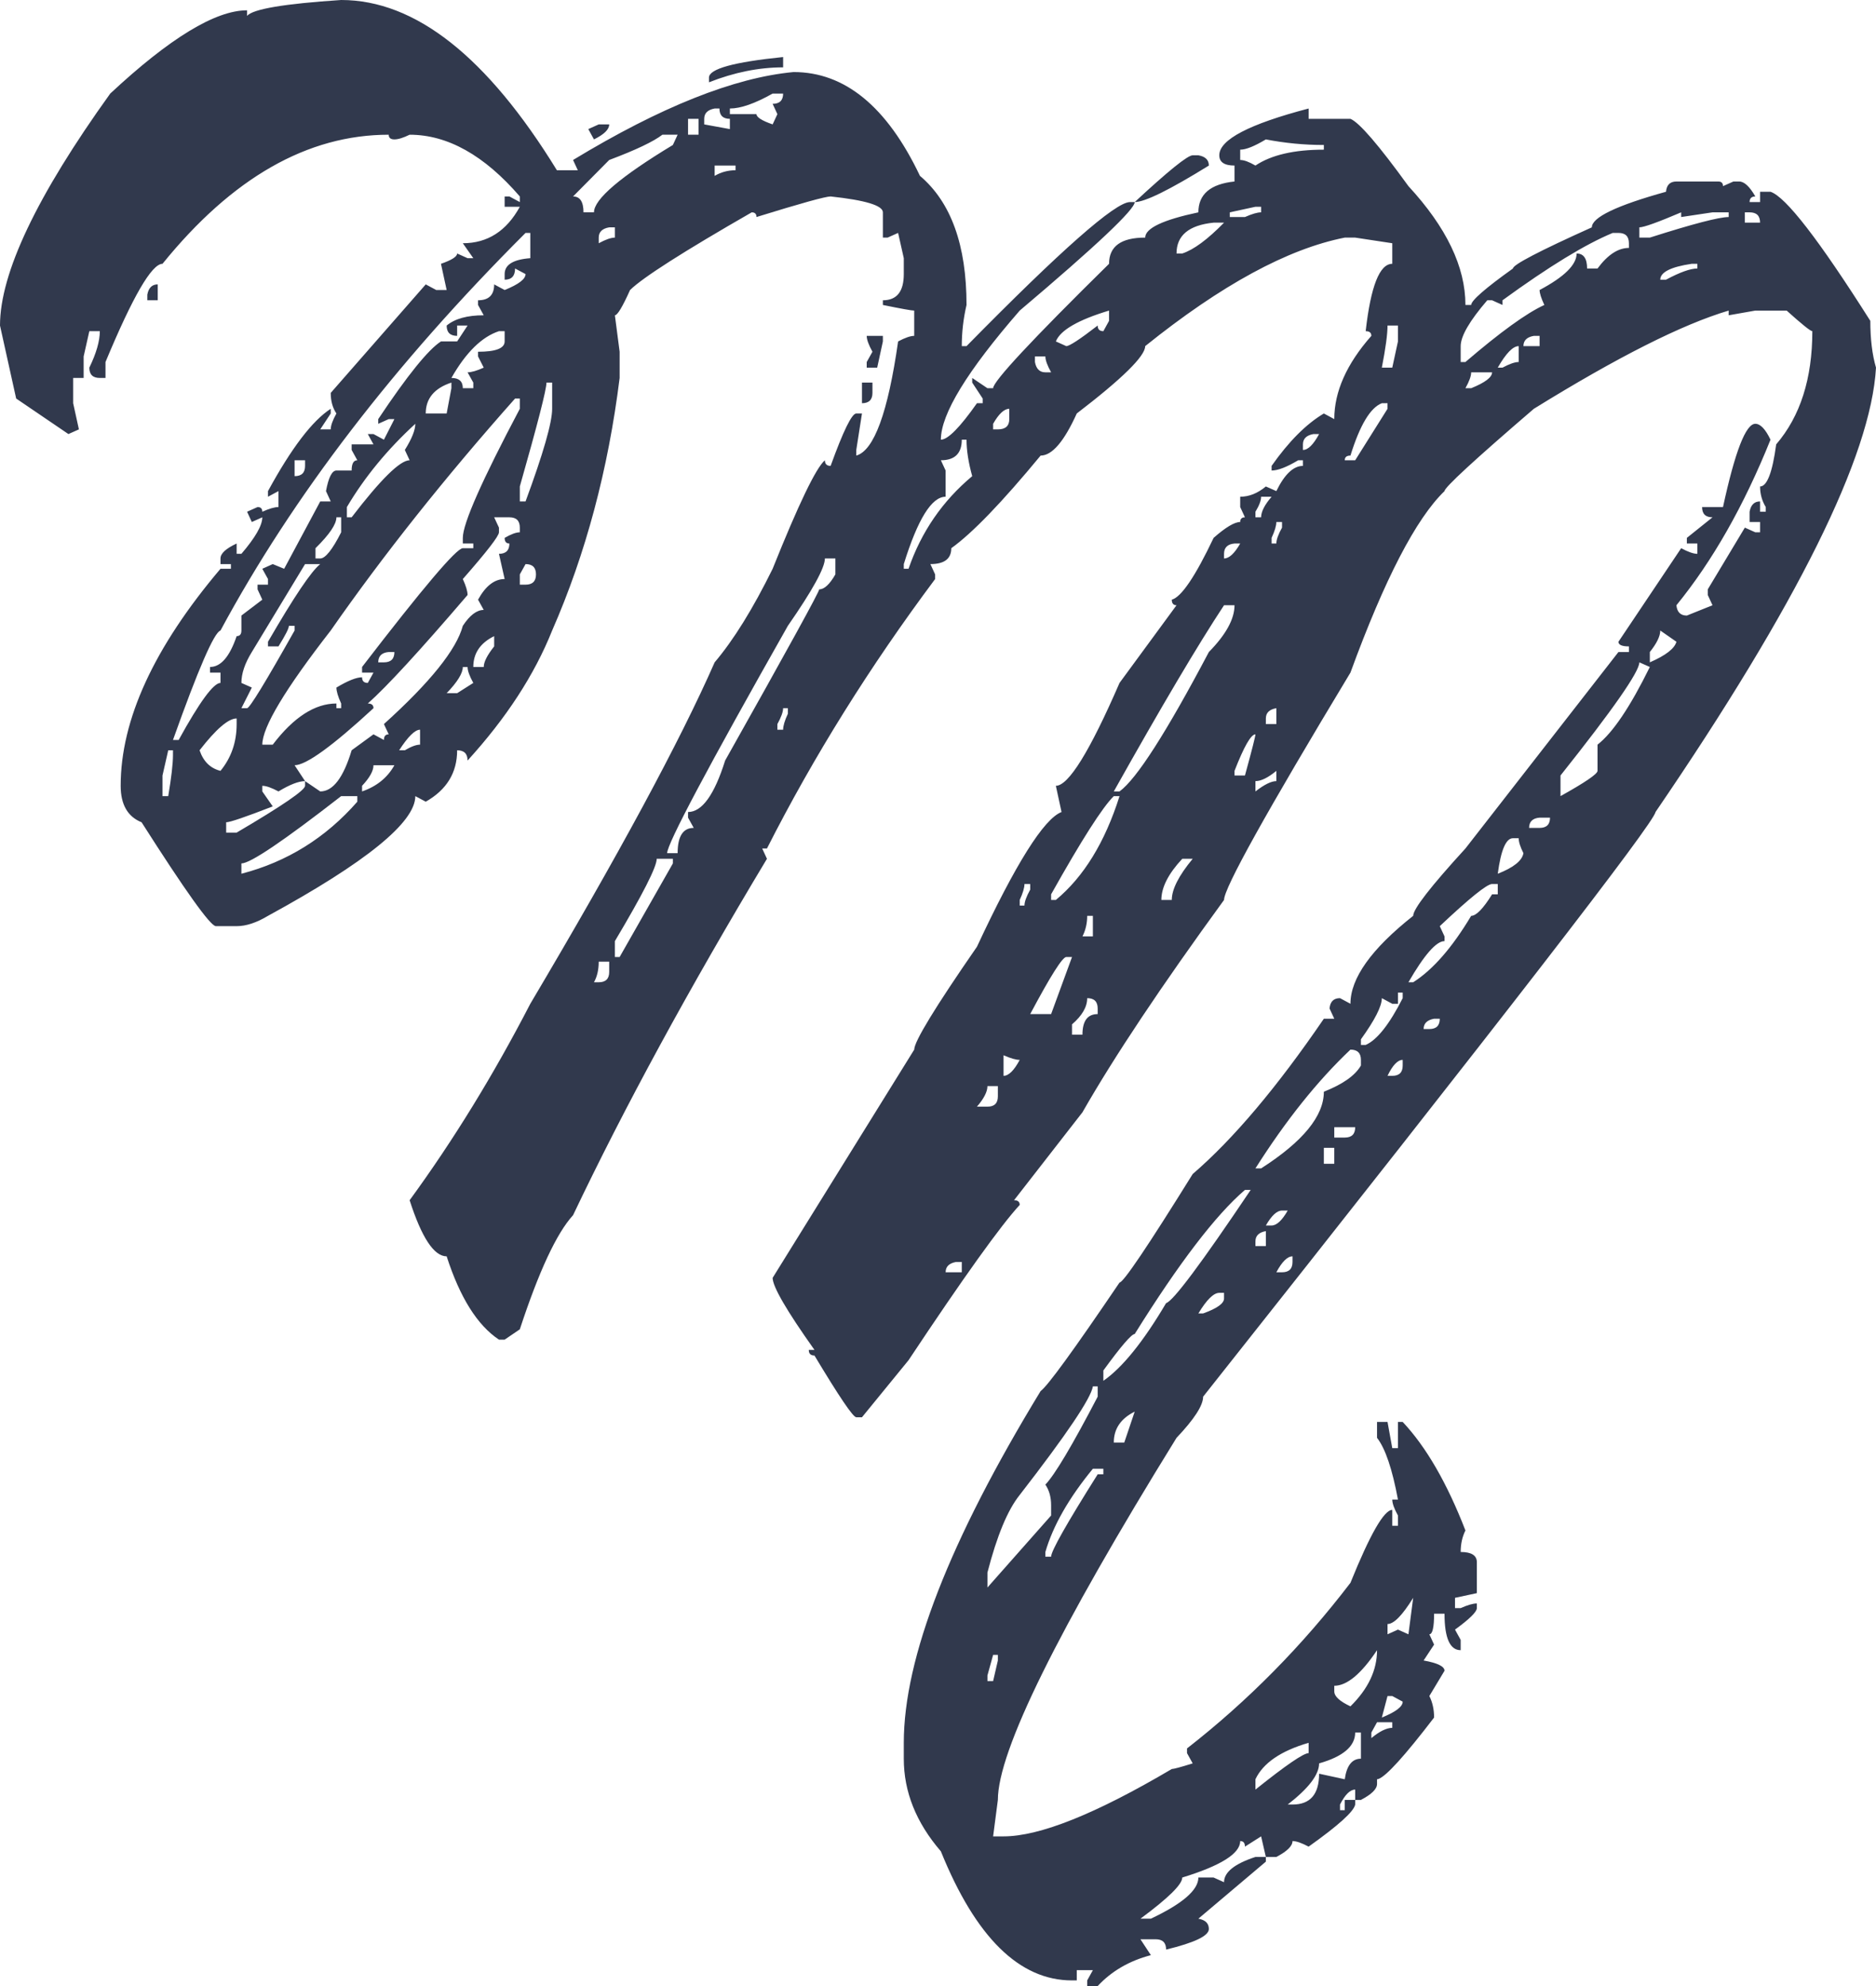 <?xml version="1.0" encoding="UTF-8"?>
<svg width="34px" height="36px" viewBox="0 0 34 36" version="1.1" xmlns="http://www.w3.org/2000/svg" xmlns:xlink="http://www.w3.org/1999/xlink">
    <!-- Generator: Sketch 60.1 (88133) - https://sketch.com -->
    <title>logo</title>
    <desc>Created with Sketch.</desc>
    <g id="Portfolio" stroke="none" stroke-width="1" fill="none" fill-rule="evenodd">
        <path d="M12.849,1.492 C13.308,1.311 13.756,1.221 14.193,1.221 L14.193,1.221 L14.193,1.034 C13.297,1.125 12.849,1.249 12.849,1.407 L12.849,1.407 L12.849,1.492 Z M14.003,2.255 C13.808,2.187 13.71,2.125 13.71,2.069 L13.71,2.069 L13.228,2.069 L13.228,1.967 C13.423,1.967 13.682,1.877 14.003,1.696 L14.003,1.696 L14.193,1.696 C14.193,1.82 14.129,1.882 14.003,1.882 L14.003,1.882 L14.089,2.069 L14.003,2.255 Z M13.228,2.34 L12.763,2.255 L12.763,2.154 C12.763,2.052 12.826,1.99 12.952,1.967 L12.952,1.967 L13.039,1.967 C13.039,2.091 13.102,2.154 13.228,2.154 L13.228,2.154 L13.228,2.34 Z M12.66,2.442 L12.47,2.442 L12.47,2.154 L12.66,2.154 L12.66,2.442 Z M10.765,2.527 C10.949,2.436 11.041,2.346 11.041,2.255 L11.041,2.255 L10.851,2.255 L10.662,2.34 L10.765,2.527 Z M10.765,3.849 L10.575,3.849 C10.575,3.657 10.512,3.561 10.386,3.561 L10.386,3.561 L11.041,2.9 C11.523,2.719 11.844,2.566 12.005,2.442 L12.005,2.442 L12.281,2.442 L12.195,2.628 C11.241,3.205 10.765,3.612 10.765,3.849 L10.765,3.849 Z M22.753,3.001 C22.638,2.934 22.546,2.9 22.477,2.9 L22.477,2.9 L22.477,2.713 C22.581,2.713 22.736,2.651 22.942,2.527 C23.287,2.594 23.637,2.628 23.993,2.628 L23.993,2.628 L23.993,2.713 C23.453,2.713 23.04,2.809 22.753,3.001 Z M20.565,3.663 C20.749,3.663 21.197,3.442 21.909,3.001 C21.909,2.9 21.846,2.837 21.719,2.815 L21.719,2.815 L21.616,2.815 C21.524,2.815 21.174,3.098 20.565,3.663 Z M12.952,3.188 L12.952,3.001 L13.331,3.001 L13.331,3.086 C13.194,3.086 13.067,3.12 12.952,3.188 L12.952,3.188 Z M22.563,3.934 L22.288,3.934 L22.288,3.849 L22.753,3.748 L22.856,3.748 L22.856,3.849 C22.787,3.849 22.69,3.878 22.563,3.934 L22.563,3.934 Z M31.899,4.036 L31.623,4.036 L31.623,3.849 L31.709,3.849 C31.836,3.849 31.899,3.911 31.899,4.036 L31.899,4.036 Z M29.901,4.307 L29.711,4.307 L29.711,4.121 C29.792,4.121 30.044,4.03 30.469,3.849 L30.469,3.849 L30.469,3.934 L31.037,3.849 L31.33,3.849 L31.33,3.934 C31.158,3.934 30.682,4.058 29.901,4.307 L29.901,4.307 Z M21.427,4.595 L21.323,4.595 C21.323,4.268 21.547,4.081 21.995,4.036 L21.995,4.036 L22.184,4.036 C21.886,4.341 21.633,4.528 21.427,4.595 L21.427,4.595 Z M10.851,4.409 L10.851,4.307 C10.851,4.205 10.914,4.143 11.041,4.121 L11.041,4.121 L11.144,4.121 L11.144,4.307 C11.075,4.307 10.977,4.341 10.851,4.409 L10.851,4.409 Z M3.238,13.413 L3.135,13.413 C3.594,12.124 3.881,11.463 3.996,11.429 C5.305,8.999 7.148,6.596 9.525,4.222 L9.525,4.222 L9.611,4.222 L9.611,4.68 C9.301,4.703 9.146,4.799 9.146,4.968 L9.146,4.968 L9.146,5.07 C9.272,5.07 9.335,5.002 9.335,4.867 L9.335,4.867 L9.525,4.968 C9.525,5.059 9.399,5.155 9.146,5.257 L9.146,5.257 L8.956,5.155 C8.956,5.347 8.859,5.443 8.664,5.443 L8.664,5.443 L8.664,5.528 L8.767,5.715 C8.468,5.715 8.245,5.777 8.095,5.901 C8.095,6.025 8.158,6.088 8.285,6.088 L8.285,6.088 L8.285,5.901 L8.474,5.901 L8.285,6.189 L7.992,6.189 C7.762,6.336 7.383,6.805 6.855,7.597 L6.855,7.597 L6.855,7.682 L7.045,7.597 L7.148,7.597 L6.958,7.97 L6.769,7.868 L6.666,7.868 L6.769,8.055 L6.373,8.055 L6.373,8.156 L6.476,8.343 C6.407,8.343 6.373,8.405 6.373,8.529 L6.373,8.529 L6.097,8.529 C6.017,8.529 5.954,8.654 5.908,8.902 L5.908,8.902 L5.994,9.089 L5.804,9.089 L5.15,10.31 L4.943,10.225 L4.754,10.31 L4.857,10.496 L4.857,10.598 L4.668,10.598 L4.668,10.683 L4.754,10.87 L4.375,11.158 L4.375,11.429 C4.375,11.497 4.346,11.531 4.289,11.531 C4.162,11.904 4.002,12.09 3.806,12.09 L3.806,12.09 L3.806,12.192 L3.996,12.192 L3.996,12.379 C3.87,12.379 3.617,12.724 3.238,13.413 L3.238,13.413 Z M26.559,6.562 L26.473,6.562 L26.473,6.274 C26.473,6.093 26.634,5.816 26.955,5.443 L26.955,5.443 L27.042,5.443 L27.231,5.528 L27.231,5.443 C28.069,4.833 28.735,4.426 29.229,4.222 L29.229,4.222 L29.332,4.222 C29.459,4.222 29.522,4.285 29.522,4.409 L29.522,4.409 L29.522,4.494 C29.327,4.494 29.137,4.618 28.953,4.867 L28.953,4.867 L28.764,4.867 C28.764,4.686 28.701,4.595 28.574,4.595 C28.574,4.799 28.351,5.019 27.903,5.257 C27.903,5.313 27.931,5.404 27.989,5.528 C27.667,5.675 27.191,6.02 26.559,6.562 L26.559,6.562 Z M30.194,5.07 L30.09,5.07 C30.09,4.935 30.28,4.838 30.659,4.782 L30.659,4.782 L30.762,4.782 L30.762,4.867 C30.636,4.867 30.446,4.935 30.194,5.07 L30.194,5.07 Z M2.859,5.443 L2.859,5.155 C2.756,5.155 2.693,5.217 2.67,5.341 L2.67,5.341 L2.67,5.443 L2.859,5.443 Z M19.325,6.274 L19.136,6.189 C19.216,5.986 19.538,5.799 20.1,5.63 L20.1,5.63 L20.1,5.816 L19.997,6.003 C19.928,6.003 19.894,5.969 19.894,5.901 C19.572,6.15 19.383,6.274 19.325,6.274 L19.325,6.274 Z M25.233,6.664 L25.044,6.664 C25.112,6.314 25.147,6.059 25.147,5.901 L25.147,5.901 L25.336,5.901 L25.336,6.189 L25.233,6.664 Z M8.578,7.037 L8.388,7.037 C8.388,6.913 8.319,6.851 8.181,6.851 C8.445,6.387 8.733,6.105 9.043,6.003 L9.043,6.003 L9.146,6.003 L9.146,6.189 C9.146,6.314 8.985,6.376 8.664,6.376 L8.664,6.376 L8.664,6.461 L8.767,6.664 C8.641,6.721 8.543,6.749 8.474,6.749 L8.474,6.749 L8.578,6.935 L8.578,7.037 Z M27.903,6.274 L27.61,6.274 C27.61,6.172 27.673,6.11 27.799,6.088 L27.799,6.088 L27.903,6.088 L27.903,6.274 Z M15.898,6.664 L16.001,6.189 L16.001,6.088 L15.708,6.088 C15.708,6.155 15.743,6.252 15.812,6.376 L15.812,6.376 L15.708,6.562 L15.708,6.664 L15.898,6.664 Z M27.231,6.664 L27.145,6.664 C27.294,6.404 27.42,6.274 27.524,6.274 L27.524,6.274 L27.524,6.562 C27.455,6.562 27.357,6.596 27.231,6.664 L27.231,6.664 Z M19.05,6.749 L18.946,6.749 C18.843,6.749 18.78,6.687 18.757,6.562 L18.757,6.562 L18.757,6.461 L18.946,6.461 C18.946,6.528 18.981,6.625 19.05,6.749 L19.05,6.749 Z M26.663,7.037 L26.559,7.037 C26.628,6.913 26.663,6.817 26.663,6.749 L26.663,6.749 L27.042,6.749 C27.042,6.839 26.915,6.935 26.663,7.037 L26.663,7.037 Z M8.095,7.495 L7.716,7.495 C7.716,7.224 7.871,7.037 8.181,6.935 L8.181,6.935 L8.181,7.037 L8.095,7.495 Z M9.525,9.089 L9.421,9.089 L9.421,8.818 C9.743,7.687 9.904,7.06 9.904,6.935 L9.904,6.935 L10.007,6.935 L10.007,7.41 C10.007,7.659 9.846,8.219 9.525,9.089 L9.525,9.089 Z M15.622,7.309 C15.748,7.309 15.812,7.246 15.812,7.122 L15.812,7.122 L15.812,6.935 L15.622,6.935 L15.622,7.309 Z M4.943,13.498 L4.754,13.498 C4.754,13.181 5.167,12.492 5.994,11.429 C6.947,10.061 8.061,8.659 9.335,7.224 L9.335,7.224 L9.421,7.224 L9.421,7.41 C8.733,8.71 8.388,9.49 8.388,9.75 L8.388,9.75 L8.388,9.852 L8.578,9.852 L8.578,9.937 L8.388,9.937 C8.273,9.937 7.665,10.655 6.562,12.09 L6.562,12.09 L6.562,12.192 L6.769,12.192 L6.666,12.379 C6.597,12.379 6.562,12.345 6.562,12.277 C6.459,12.277 6.304,12.339 6.097,12.463 C6.097,12.531 6.126,12.627 6.183,12.752 L6.183,12.752 L6.183,12.837 L6.097,12.837 L6.097,12.752 C5.707,12.752 5.322,13 4.943,13.498 L4.943,13.498 Z M24.561,8.343 L24.372,8.343 C24.372,8.286 24.406,8.258 24.475,8.258 C24.647,7.704 24.837,7.388 25.044,7.309 L25.044,7.309 L25.147,7.309 L25.147,7.41 L24.561,8.343 Z M18.085,7.783 L17.999,7.783 L17.999,7.682 C18.102,7.501 18.2,7.41 18.292,7.41 L18.292,7.41 L18.292,7.597 C18.292,7.721 18.223,7.783 18.085,7.783 L18.085,7.783 Z M6.373,9.377 L6.287,9.377 L6.287,9.191 C6.608,8.648 7.022,8.145 7.527,7.682 C7.527,7.795 7.464,7.953 7.337,8.156 L7.337,8.156 L7.424,8.343 C7.251,8.343 6.901,8.688 6.373,9.377 L6.373,9.377 Z M23.614,8.156 L23.614,8.055 C23.614,7.953 23.677,7.891 23.803,7.868 L23.803,7.868 L23.907,7.868 C23.803,8.06 23.706,8.156 23.614,8.156 L23.614,8.156 Z M16.466,10.31 L16.38,10.31 L16.38,10.225 C16.633,9.411 16.885,9.004 17.138,9.004 L17.138,9.004 L17.138,8.529 L17.052,8.343 C17.304,8.343 17.431,8.219 17.431,7.97 L17.431,7.97 L17.517,7.97 C17.517,8.162 17.551,8.382 17.62,8.631 C17.08,9.083 16.696,9.643 16.466,10.31 L16.466,10.31 Z M5.339,8.631 L5.339,8.343 L5.529,8.343 L5.529,8.445 C5.529,8.569 5.466,8.631 5.339,8.631 L5.339,8.631 Z M22.856,9.377 L22.753,9.377 L22.753,9.276 C22.822,9.163 22.856,9.072 22.856,9.004 L22.856,9.004 L23.046,9.004 C22.919,9.151 22.856,9.276 22.856,9.377 L22.856,9.377 Z M5.804,10.123 L5.718,10.123 L5.718,9.937 C5.971,9.688 6.097,9.502 6.097,9.377 L6.097,9.377 L6.183,9.377 L6.183,9.649 C6.023,9.965 5.896,10.123 5.804,10.123 L5.804,10.123 Z M5.529,14.159 L5.339,13.871 C5.546,13.871 6.023,13.526 6.769,12.837 C6.769,12.78 6.735,12.752 6.666,12.752 C7.01,12.447 7.613,11.791 8.474,10.785 C8.474,10.717 8.445,10.621 8.388,10.496 C8.824,9.999 9.043,9.716 9.043,9.649 L9.043,9.649 L9.043,9.564 L8.956,9.377 L9.232,9.377 C9.358,9.377 9.421,9.439 9.421,9.564 L9.421,9.564 L9.421,9.649 C9.353,9.649 9.261,9.683 9.146,9.75 C9.146,9.818 9.175,9.852 9.232,9.852 C9.232,9.976 9.169,10.039 9.043,10.039 L9.043,10.039 L9.146,10.496 C8.962,10.496 8.801,10.621 8.664,10.87 L8.664,10.87 L8.767,11.056 C8.641,11.056 8.514,11.152 8.388,11.344 C8.273,11.774 7.797,12.367 6.958,13.125 L6.958,13.125 L7.045,13.311 C6.987,13.311 6.958,13.345 6.958,13.413 L6.958,13.413 L6.769,13.311 L6.373,13.6 C6.224,14.097 6.034,14.346 5.804,14.346 L5.804,14.346 L5.529,14.159 Z M23.132,9.852 L23.046,9.852 L23.046,9.75 C23.103,9.626 23.132,9.53 23.132,9.462 L23.132,9.462 L23.235,9.462 L23.235,9.564 C23.166,9.688 23.132,9.784 23.132,9.852 L23.132,9.852 Z M22.184,10.123 L22.184,10.039 C22.184,9.926 22.248,9.863 22.374,9.852 L22.374,9.852 L22.477,9.852 C22.374,10.033 22.276,10.123 22.184,10.123 L22.184,10.123 Z M12.281,15.465 L12.091,15.465 C12.091,15.295 12.82,13.922 14.279,11.344 C14.726,10.7 14.95,10.293 14.95,10.123 L14.95,10.123 L15.14,10.123 L15.14,10.412 C15.036,10.593 14.939,10.683 14.847,10.683 C14.847,10.728 14.279,11.763 13.142,13.786 C12.947,14.408 12.723,14.719 12.47,14.719 L12.47,14.719 L12.47,14.821 L12.573,15.007 C12.378,15.007 12.281,15.16 12.281,15.465 L12.281,15.465 Z M9.525,10.598 L9.421,10.598 L9.421,10.412 L9.525,10.225 C9.651,10.225 9.714,10.287 9.714,10.412 C9.714,10.536 9.651,10.598 9.525,10.598 L9.525,10.598 Z M4.478,12.837 L4.375,12.837 L4.564,12.463 L4.375,12.379 C4.375,12.209 4.438,12.023 4.564,11.819 L4.564,11.819 L5.529,10.225 L5.804,10.225 C5.644,10.35 5.328,10.819 4.857,11.633 L4.857,11.633 L4.857,11.717 L5.047,11.717 C5.173,11.514 5.236,11.39 5.236,11.344 L5.236,11.344 L5.339,11.344 L5.339,11.429 C4.811,12.367 4.524,12.837 4.478,12.837 L4.478,12.837 Z M20.29,14.346 L20.186,14.346 C21.048,12.808 21.714,11.683 22.184,10.971 L22.184,10.971 L22.374,10.971 C22.374,11.22 22.219,11.503 21.909,11.819 C21.139,13.277 20.6,14.12 20.29,14.346 L20.29,14.346 Z M29.901,12.006 L29.901,11.819 C30.027,11.661 30.09,11.531 30.09,11.429 L30.09,11.429 L30.383,11.633 C30.349,11.757 30.188,11.881 29.901,12.006 L29.901,12.006 Z M8.767,12.09 L8.578,12.09 C8.578,11.842 8.704,11.655 8.956,11.531 L8.956,11.531 L8.956,11.717 C8.83,11.876 8.767,12 8.767,12.09 L8.767,12.09 Z M6.958,12.006 L6.855,12.006 C6.855,11.893 6.918,11.83 7.045,11.819 L7.045,11.819 L7.148,11.819 C7.148,11.943 7.085,12.006 6.958,12.006 L6.958,12.006 Z M28.282,14.431 L28.282,14.057 C29.235,12.859 29.711,12.175 29.711,12.006 L29.711,12.006 L29.901,12.09 C29.545,12.814 29.229,13.283 28.953,13.498 L28.953,13.498 L28.953,13.973 C28.953,14.029 28.729,14.182 28.282,14.431 L28.282,14.431 Z M8.285,12.565 L8.095,12.565 C8.29,12.362 8.388,12.203 8.388,12.09 L8.388,12.09 L8.474,12.09 C8.474,12.158 8.509,12.254 8.578,12.379 L8.578,12.379 L8.285,12.565 Z M23.132,13.125 L22.942,13.125 L22.942,13.023 C22.942,12.921 23.005,12.859 23.132,12.837 L23.132,12.837 L23.132,13.125 Z M14.193,13.227 L14.089,13.227 L14.089,13.125 C14.158,13 14.193,12.904 14.193,12.837 L14.193,12.837 L14.279,12.837 L14.279,12.938 C14.221,13.063 14.193,13.159 14.193,13.227 L14.193,13.227 Z M3.996,13.973 C3.812,13.927 3.686,13.803 3.617,13.6 C3.916,13.215 4.139,13.023 4.289,13.023 L4.289,13.023 L4.289,13.125 C4.289,13.453 4.191,13.735 3.996,13.973 Z M7.337,13.6 L7.234,13.6 C7.395,13.351 7.521,13.227 7.613,13.227 L7.613,13.227 L7.613,13.498 C7.544,13.498 7.452,13.532 7.337,13.6 L7.337,13.6 Z M22.563,14.057 L22.374,14.057 L22.374,13.973 C22.546,13.532 22.672,13.311 22.753,13.311 C22.753,13.345 22.69,13.594 22.563,14.057 L22.563,14.057 Z M3.049,14.431 L2.945,14.431 L2.945,14.057 L3.049,13.6 L3.135,13.6 L3.135,13.684 C3.135,13.843 3.106,14.091 3.049,14.431 L3.049,14.431 Z M6.562,14.346 L6.562,14.244 C6.7,14.097 6.769,13.973 6.769,13.871 L6.769,13.871 L7.148,13.871 C7.022,14.097 6.826,14.255 6.562,14.346 L6.562,14.346 Z M22.753,14.346 L22.753,14.159 C22.856,14.159 22.982,14.097 23.132,13.973 L23.132,13.973 L23.132,14.159 C23.04,14.159 22.914,14.221 22.753,14.346 L22.753,14.346 Z M19.136,16.313 L19.05,16.313 L19.05,16.211 C19.601,15.228 19.98,14.634 20.186,14.431 L20.186,14.431 L20.29,14.431 C20.026,15.267 19.641,15.894 19.136,16.313 L19.136,16.313 Z M4.375,15.838 L4.375,15.651 C4.536,15.651 5.138,15.244 6.183,14.431 L6.183,14.431 L6.476,14.431 L6.476,14.532 C5.902,15.188 5.202,15.623 4.375,15.838 L4.375,15.838 Z M27.903,15.007 L27.713,15.007 C27.713,14.894 27.776,14.832 27.903,14.821 L27.903,14.821 L28.092,14.821 C28.092,14.945 28.029,15.007 27.903,15.007 L27.903,15.007 Z M27.145,15.838 C27.202,15.408 27.294,15.194 27.42,15.194 L27.42,15.194 L27.524,15.194 C27.524,15.261 27.553,15.352 27.61,15.465 C27.587,15.601 27.432,15.725 27.145,15.838 Z M21.237,16.313 L21.048,16.313 C21.048,16.087 21.174,15.838 21.427,15.567 L21.427,15.567 L21.616,15.567 C21.363,15.872 21.237,16.121 21.237,16.313 L21.237,16.313 Z M11.23,17.347 L11.144,17.347 L11.144,17.059 C11.649,16.211 11.902,15.714 11.902,15.567 L11.902,15.567 L12.195,15.567 L12.195,15.651 L11.23,17.347 Z M25.612,17.805 L25.526,17.805 C25.813,17.308 26.031,17.059 26.18,17.059 L26.18,17.059 L26.18,16.974 L26.094,16.788 C26.634,16.279 26.95,16.024 27.042,16.024 L27.042,16.024 L27.145,16.024 L27.145,16.211 L27.042,16.211 C26.881,16.471 26.754,16.601 26.663,16.601 C26.318,17.178 25.968,17.579 25.612,17.805 L25.612,17.805 Z M18.567,16.415 L18.481,16.415 L18.481,16.313 C18.539,16.188 18.567,16.092 18.567,16.024 L18.567,16.024 L18.671,16.024 L18.671,16.126 C18.602,16.251 18.567,16.347 18.567,16.415 L18.567,16.415 Z M19.807,16.974 L19.618,16.974 C19.675,16.861 19.704,16.737 19.704,16.601 L19.704,16.601 L19.807,16.601 L19.807,16.974 Z M19.05,18.382 L18.671,18.382 C19.038,17.692 19.256,17.347 19.325,17.347 L19.325,17.347 L19.429,17.347 L19.05,18.382 Z M10.851,17.805 L10.765,17.805 C10.822,17.703 10.851,17.579 10.851,17.432 L10.851,17.432 L11.041,17.432 L11.041,17.618 C11.041,17.743 10.977,17.805 10.851,17.805 L10.851,17.805 Z M24.751,18.941 L24.665,18.941 L24.665,18.839 C24.917,18.489 25.044,18.24 25.044,18.093 L25.044,18.093 L25.233,18.195 L25.336,18.195 L25.336,17.992 L25.422,17.992 L25.422,18.093 C25.181,18.568 24.957,18.851 24.751,18.941 L24.751,18.941 Z M19.618,18.755 L19.429,18.755 L19.429,18.568 C19.612,18.41 19.704,18.252 19.704,18.093 C19.83,18.093 19.894,18.155 19.894,18.28 L19.894,18.28 L19.894,18.382 C19.71,18.382 19.618,18.506 19.618,18.755 L19.618,18.755 Z M25.905,18.653 L25.801,18.653 C25.801,18.551 25.865,18.489 25.991,18.466 L25.991,18.466 L26.094,18.466 C26.094,18.591 26.031,18.653 25.905,18.653 L25.905,18.653 Z M22.856,21.179 L22.753,21.179 C23.304,20.309 23.878,19.591 24.475,19.026 C24.601,19.026 24.665,19.088 24.665,19.212 L24.665,19.212 L24.665,19.314 C24.561,19.495 24.337,19.653 23.993,19.789 C23.993,20.23 23.614,20.693 22.856,21.179 L22.856,21.179 Z M18.188,19.501 L18.188,19.128 C18.315,19.184 18.412,19.212 18.481,19.212 C18.378,19.405 18.28,19.501 18.188,19.501 L18.188,19.501 Z M25.233,19.501 L25.147,19.501 C25.239,19.309 25.331,19.212 25.422,19.212 L25.422,19.212 L25.422,19.314 C25.422,19.439 25.359,19.501 25.233,19.501 L25.233,19.501 Z M17.896,20.06 L17.706,20.06 C17.832,19.913 17.896,19.789 17.896,19.687 L17.896,19.687 L18.085,19.687 L18.085,19.874 C18.085,19.998 18.022,20.06 17.896,20.06 L17.896,20.06 Z M24.372,20.62 L24.182,20.62 L24.182,20.433 L24.561,20.433 C24.561,20.558 24.498,20.62 24.372,20.62 L24.372,20.62 Z M24.182,21.095 L23.993,21.095 L23.993,20.806 L24.182,20.806 L24.182,21.095 Z M19.997,25.029 L19.997,24.842 C20.318,24.401 20.508,24.181 20.565,24.181 C21.369,22.892 22.035,22.022 22.563,21.569 L22.563,21.569 L22.667,21.569 C21.771,22.903 21.26,23.587 21.134,23.621 C20.72,24.322 20.341,24.791 19.997,25.029 L19.997,25.029 Z M23.046,22.214 L22.942,22.214 C23.046,22.033 23.143,21.943 23.235,21.943 L23.235,21.943 L23.338,21.943 C23.235,22.123 23.137,22.214 23.046,22.214 L23.046,22.214 Z M22.942,22.587 L22.753,22.587 L22.753,22.502 C22.753,22.4 22.816,22.338 22.942,22.316 L22.942,22.316 L22.942,22.587 Z M23.235,23.062 L23.132,23.062 C23.235,22.87 23.333,22.773 23.425,22.773 L23.425,22.773 L23.425,22.875 C23.425,23 23.361,23.062 23.235,23.062 L23.235,23.062 Z M17.431,23.062 L17.138,23.062 C17.138,22.96 17.201,22.898 17.327,22.875 L17.327,22.875 L17.431,22.875 L17.431,23.062 Z M21.805,23.808 L21.719,23.808 C21.869,23.559 21.995,23.435 22.098,23.435 L22.098,23.435 L22.184,23.435 L22.184,23.537 C22.184,23.627 22.058,23.717 21.805,23.808 L21.805,23.808 Z M17.896,28.776 L17.896,28.505 C18.068,27.838 18.263,27.369 18.481,27.098 C19.331,26.001 19.773,25.345 19.807,25.13 L19.807,25.13 L19.894,25.13 L19.894,25.317 C19.434,26.199 19.119,26.73 18.946,26.911 C19.015,27.013 19.05,27.137 19.05,27.284 L19.05,27.284 L19.05,27.471 L17.896,28.776 Z M20.376,26.148 L20.186,26.148 C20.186,25.899 20.313,25.713 20.565,25.588 L20.565,25.588 L20.376,26.148 Z M19.05,28.217 L18.946,28.217 L18.946,28.132 C19.084,27.657 19.371,27.154 19.807,26.623 L19.807,26.623 L19.997,26.623 L19.997,26.724 L19.894,26.724 C19.331,27.618 19.05,28.115 19.05,28.217 L19.05,28.217 Z M25.526,29.624 L25.336,29.539 L25.147,29.624 L25.147,29.438 C25.262,29.438 25.417,29.279 25.612,28.963 L25.612,28.963 L25.526,29.624 Z M24.475,30.93 C24.28,30.839 24.182,30.749 24.182,30.659 L24.182,30.659 L24.182,30.557 C24.412,30.557 24.67,30.342 24.957,29.912 C24.957,30.274 24.797,30.613 24.475,30.93 Z M17.999,30.472 L17.896,30.472 L17.896,30.37 L17.999,29.997 L18.085,29.997 L18.085,30.099 L17.999,30.472 Z M25.044,31.133 L25.147,30.743 L25.233,30.743 L25.422,30.845 C25.422,30.935 25.296,31.032 25.044,31.133 L25.044,31.133 Z M24.854,31.506 L24.854,31.405 L24.957,31.218 L25.233,31.218 L25.233,31.32 C25.13,31.32 25.003,31.382 24.854,31.506 L24.854,31.506 Z M23.425,32.71 L23.338,32.71 C23.717,32.416 23.907,32.168 23.907,31.964 C24.343,31.84 24.561,31.653 24.561,31.405 L24.561,31.405 L24.665,31.405 L24.665,31.879 C24.504,31.879 24.406,32.004 24.372,32.252 L24.372,32.252 L23.907,32.151 C23.907,32.524 23.746,32.71 23.425,32.71 L23.425,32.71 Z M22.753,32.439 L22.753,32.252 C22.891,31.959 23.212,31.738 23.717,31.591 L23.717,31.591 L23.717,31.778 C23.625,31.778 23.304,31.998 22.753,32.439 L22.753,32.439 Z M24.561,32.626 L24.372,32.626 L24.372,32.812 L24.286,32.812 L24.286,32.71 C24.378,32.529 24.469,32.439 24.561,32.439 L24.561,32.439 L24.561,32.626 Z M5.529,14.159 L5.529,14.244 C5.529,14.323 5.116,14.606 4.289,15.092 L4.289,15.092 L4.099,15.092 L4.099,14.905 C4.168,14.905 4.45,14.809 4.943,14.617 L4.943,14.617 L4.754,14.346 L4.754,14.244 C4.823,14.244 4.92,14.278 5.047,14.346 C5.253,14.221 5.414,14.159 5.529,14.159 L5.529,14.159 Z M22.942,33.66 L22.753,33.66 C22.374,33.784 22.184,33.937 22.184,34.118 L22.184,34.118 L21.995,34.033 L21.719,34.033 C21.719,34.259 21.432,34.508 20.858,34.779 L20.858,34.779 L20.669,34.779 C21.174,34.406 21.427,34.157 21.427,34.033 C22.127,33.818 22.477,33.598 22.477,33.372 C22.535,33.372 22.563,33.406 22.563,33.473 L22.563,33.473 L22.856,33.287 L22.942,33.66 Z M22.942,33.66 L23.132,33.66 C23.327,33.558 23.425,33.462 23.425,33.372 C23.493,33.372 23.591,33.406 23.717,33.473 C24.257,33.089 24.538,32.835 24.561,32.71 L24.561,32.71 L24.561,32.626 L24.665,32.626 C24.86,32.524 24.957,32.428 24.957,32.337 L24.957,32.337 L24.957,32.252 L24.982,32.247 C25.125,32.196 25.461,31.825 25.991,31.133 C25.991,30.986 25.962,30.856 25.905,30.743 L25.905,30.743 L26.18,30.285 C26.18,30.206 26.054,30.144 25.801,30.099 L25.801,30.099 L25.991,29.811 L25.905,29.624 C25.962,29.624 25.991,29.5 25.991,29.251 L25.991,29.251 L26.18,29.251 C26.18,29.692 26.278,29.912 26.473,29.912 L26.473,29.912 L26.473,29.726 L26.37,29.539 C26.634,29.347 26.766,29.217 26.766,29.149 L26.766,29.149 L26.766,29.065 C26.697,29.065 26.599,29.093 26.473,29.149 L26.473,29.149 L26.37,29.149 L26.37,28.963 L26.766,28.878 L26.766,28.318 C26.766,28.194 26.668,28.132 26.473,28.132 C26.473,27.985 26.502,27.855 26.559,27.742 C26.226,26.883 25.847,26.227 25.422,25.775 L25.422,25.775 L25.336,25.775 L25.336,26.25 L25.233,26.25 L25.147,25.775 L24.957,25.775 L24.957,26.063 C25.107,26.255 25.233,26.628 25.336,27.182 L25.336,27.182 L25.233,27.182 C25.233,27.25 25.267,27.346 25.336,27.471 L25.336,27.471 L25.336,27.657 L25.233,27.657 L25.233,27.369 C25.084,27.369 24.831,27.81 24.475,28.691 C23.602,29.833 22.615,30.834 21.513,31.693 L21.513,31.693 L21.513,31.778 L21.616,31.964 C21.398,32.032 21.272,32.066 21.237,32.066 C19.859,32.88 18.843,33.287 18.188,33.287 L18.188,33.287 L17.999,33.287 L18.085,32.626 C18.085,31.744 19.164,29.556 21.323,26.063 C21.645,25.724 21.805,25.475 21.805,25.317 C27.248,18.444 29.981,14.911 30.004,14.719 C32.576,10.954 33.908,8.269 34,6.664 C33.931,6.427 33.897,6.144 33.897,5.816 C32.967,4.347 32.364,3.567 32.088,3.476 L32.088,3.476 L31.899,3.476 L31.899,3.663 L31.709,3.663 C31.709,3.595 31.744,3.561 31.813,3.561 C31.709,3.38 31.612,3.29 31.52,3.29 L31.52,3.29 L31.416,3.29 L31.227,3.374 C31.227,3.318 31.198,3.29 31.141,3.29 L31.141,3.29 L30.383,3.29 C30.268,3.29 30.205,3.352 30.194,3.476 C29.298,3.725 28.85,3.94 28.85,4.121 C27.897,4.55 27.42,4.799 27.42,4.867 C26.915,5.228 26.663,5.449 26.663,5.528 L26.663,5.528 L26.559,5.528 C26.559,4.838 26.215,4.121 25.526,3.374 C24.986,2.628 24.636,2.221 24.475,2.154 L24.475,2.154 L23.717,2.154 L23.717,1.967 C22.638,2.25 22.098,2.532 22.098,2.815 C22.098,2.939 22.19,3.001 22.374,3.001 L22.374,3.001 L22.374,3.29 C21.938,3.335 21.719,3.521 21.719,3.849 C21.076,3.985 20.755,4.138 20.755,4.307 C20.318,4.307 20.1,4.465 20.1,4.782 C18.699,6.161 17.999,6.913 17.999,7.037 L17.999,7.037 L17.896,7.037 L17.62,6.851 L17.62,6.935 L17.81,7.224 L17.81,7.309 L17.706,7.309 C17.396,7.749 17.178,7.97 17.052,7.97 C17.052,7.506 17.528,6.726 18.481,5.63 C19.871,4.454 20.565,3.798 20.565,3.663 L20.565,3.663 L20.479,3.663 C20.215,3.663 19.228,4.533 17.517,6.274 L17.517,6.274 L17.431,6.274 C17.431,6.025 17.459,5.777 17.517,5.528 C17.517,4.443 17.235,3.663 16.673,3.188 C16.076,1.933 15.312,1.306 14.382,1.306 C13.303,1.407 11.971,1.939 10.386,2.9 L10.386,2.9 L10.472,3.086 L10.093,3.086 C8.83,1.029 7.527,0 6.183,0 C5.15,0.068 4.582,0.164 4.478,0.288 L4.478,0.288 L4.478,0.187 C3.904,0.187 3.077,0.69 1.998,1.696 C0.666,3.55 0,4.951 0,5.901 L0,5.901 L0.293,7.224 L1.24,7.868 L1.43,7.783 L1.326,7.309 L1.326,6.851 L1.516,6.851 L1.516,6.461 L1.619,6.003 L1.809,6.003 C1.809,6.184 1.745,6.404 1.619,6.664 C1.619,6.789 1.682,6.851 1.809,6.851 L1.809,6.851 L1.912,6.851 L1.912,6.562 C2.406,5.375 2.75,4.782 2.945,4.782 C4.208,3.222 5.575,2.442 7.045,2.442 C7.045,2.498 7.079,2.527 7.148,2.527 C7.217,2.527 7.309,2.498 7.424,2.442 C8.112,2.442 8.778,2.815 9.421,3.561 L9.421,3.561 L9.421,3.663 L9.232,3.561 L9.146,3.561 L9.146,3.748 L9.421,3.748 C9.18,4.188 8.836,4.409 8.388,4.409 L8.388,4.409 L8.578,4.68 L8.474,4.68 L8.285,4.595 C8.285,4.652 8.187,4.714 7.992,4.782 L7.992,4.782 L8.095,5.257 L7.906,5.257 L7.716,5.155 L5.994,7.122 C5.994,7.269 6.028,7.393 6.097,7.495 C6.028,7.619 5.994,7.715 5.994,7.783 L5.994,7.783 L5.804,7.783 L5.994,7.495 L5.994,7.41 C5.661,7.625 5.282,8.122 4.857,8.902 L4.857,8.902 L4.857,9.004 L5.047,8.902 L5.047,9.191 C4.978,9.191 4.88,9.219 4.754,9.276 C4.754,9.219 4.725,9.191 4.668,9.191 L4.668,9.191 L4.478,9.276 L4.564,9.462 L4.754,9.377 C4.754,9.524 4.627,9.745 4.375,10.039 L4.375,10.039 L4.289,10.039 L4.289,9.852 C4.094,9.943 3.996,10.033 3.996,10.123 L3.996,10.123 L3.996,10.225 L4.185,10.225 L4.185,10.31 L3.996,10.31 C2.79,11.734 2.187,13.046 2.187,14.244 C2.187,14.583 2.314,14.804 2.566,14.905 C3.359,16.149 3.806,16.776 3.91,16.788 L3.91,16.788 L4.289,16.788 C4.461,16.788 4.65,16.725 4.857,16.601 C6.637,15.629 7.527,14.905 7.527,14.431 L7.527,14.431 L7.716,14.532 C8.095,14.317 8.285,14.007 8.285,13.6 C8.411,13.6 8.474,13.662 8.474,13.786 C9.175,13.017 9.686,12.232 10.007,11.429 C10.616,10.039 11.023,8.512 11.23,6.851 L11.23,6.851 L11.23,6.376 L11.144,5.715 C11.19,5.715 11.282,5.562 11.419,5.257 C11.649,5.031 12.384,4.561 13.624,3.849 C13.682,3.849 13.71,3.878 13.71,3.934 C14.514,3.685 14.962,3.561 15.054,3.561 C15.685,3.629 16.001,3.725 16.001,3.849 L16.001,3.849 L16.001,4.307 L16.087,4.307 L16.277,4.222 L16.38,4.68 L16.38,4.968 C16.38,5.285 16.254,5.443 16.001,5.443 L16.001,5.443 L16.001,5.528 C16.334,5.596 16.523,5.63 16.569,5.63 L16.569,5.63 L16.569,6.088 C16.501,6.088 16.403,6.122 16.277,6.189 C16.093,7.478 15.84,8.168 15.519,8.258 L15.519,8.258 L15.519,8.156 L15.622,7.495 L15.519,7.495 C15.438,7.495 15.283,7.812 15.054,8.445 C14.985,8.445 14.95,8.411 14.95,8.343 C14.79,8.479 14.474,9.134 14.003,10.31 C13.647,11.033 13.297,11.599 12.952,12.006 C12.321,13.441 11.207,15.504 9.611,18.195 C8.945,19.484 8.216,20.671 7.424,21.756 C7.642,22.434 7.866,22.773 8.095,22.773 C8.336,23.52 8.652,24.023 9.043,24.283 L9.043,24.283 L9.146,24.283 L9.421,24.096 C9.766,23.045 10.087,22.355 10.386,22.027 C11.316,20.072 12.487,17.918 13.9,15.567 L13.9,15.567 L13.814,15.38 L13.9,15.38 C14.749,13.707 15.766,12.079 16.948,10.496 L16.948,10.496 L16.948,10.412 L16.862,10.225 C17.115,10.225 17.241,10.129 17.241,9.937 C17.62,9.666 18.16,9.106 18.86,8.258 C19.067,8.258 19.285,8.004 19.515,7.495 C20.341,6.862 20.755,6.455 20.755,6.274 C22.133,5.166 23.338,4.511 24.372,4.307 L24.372,4.307 L24.561,4.307 L25.233,4.409 L25.233,4.782 C25.003,4.782 24.843,5.189 24.751,6.003 C24.82,6.003 24.854,6.031 24.854,6.088 C24.406,6.596 24.182,7.099 24.182,7.597 L24.182,7.597 L23.993,7.495 C23.671,7.687 23.356,8.004 23.046,8.445 L23.046,8.445 L23.046,8.529 C23.16,8.529 23.321,8.467 23.528,8.343 L23.528,8.343 L23.614,8.343 L23.614,8.445 C23.442,8.445 23.281,8.597 23.132,8.902 L23.132,8.902 L22.942,8.818 C22.793,8.942 22.638,9.004 22.477,9.004 L22.477,9.004 L22.477,9.191 L22.563,9.377 C22.506,9.377 22.477,9.406 22.477,9.462 C22.374,9.462 22.213,9.558 21.995,9.75 C21.662,10.451 21.409,10.824 21.237,10.87 C21.237,10.937 21.266,10.971 21.323,10.971 L21.323,10.971 L20.29,12.379 C19.75,13.622 19.365,14.244 19.136,14.244 L19.136,14.244 L19.239,14.719 C18.918,14.843 18.407,15.657 17.706,17.161 C16.948,18.257 16.569,18.879 16.569,19.026 L16.569,19.026 L14.003,23.163 C14.003,23.322 14.256,23.757 14.761,24.469 L14.761,24.469 L14.658,24.469 C14.658,24.537 14.692,24.571 14.761,24.571 C15.209,25.317 15.461,25.69 15.519,25.69 L15.519,25.69 L15.622,25.69 L16.466,24.656 C17.465,23.152 18.137,22.214 18.481,21.841 C18.481,21.784 18.447,21.756 18.378,21.756 L18.378,21.756 L19.618,20.162 C20.192,19.156 21.048,17.873 22.184,16.313 C22.184,16.098 22.948,14.724 24.475,12.192 C25.095,10.496 25.664,9.4 26.18,8.902 C26.18,8.835 26.72,8.337 27.799,7.41 C29.315,6.472 30.492,5.878 31.33,5.63 L31.33,5.63 L31.33,5.715 L31.813,5.63 L32.381,5.63 C32.657,5.878 32.812,6.003 32.846,6.003 C32.846,6.862 32.628,7.546 32.191,8.055 C32.123,8.563 32.025,8.818 31.899,8.818 C31.899,8.953 31.933,9.078 32.002,9.191 L32.002,9.191 L32.002,9.276 L31.899,9.276 L31.899,9.089 C31.795,9.089 31.732,9.151 31.709,9.276 L31.709,9.276 L31.709,9.462 L31.899,9.462 L31.899,9.649 L31.813,9.649 L31.623,9.564 L30.951,10.683 L30.951,10.785 L31.037,10.971 L30.572,11.158 C30.458,11.158 30.394,11.096 30.383,10.971 C31.037,10.169 31.606,9.168 32.088,7.97 C31.996,7.778 31.904,7.682 31.813,7.682 C31.64,7.682 31.445,8.185 31.227,9.191 L31.227,9.191 L30.848,9.191 C30.848,9.315 30.911,9.377 31.037,9.377 L31.037,9.377 L30.572,9.75 L30.572,9.852 L30.762,9.852 L30.762,10.039 C30.693,10.039 30.595,10.005 30.469,9.937 L30.469,9.937 L29.332,11.633 C29.332,11.689 29.395,11.717 29.522,11.717 L29.522,11.717 L29.522,11.819 L29.332,11.819 L26.559,15.38 C25.928,16.07 25.612,16.477 25.612,16.601 C24.854,17.2 24.475,17.732 24.475,18.195 L24.475,18.195 L24.286,18.093 C24.171,18.093 24.108,18.155 24.096,18.28 L24.096,18.28 L24.182,18.466 L23.993,18.466 C23.143,19.71 22.351,20.648 21.616,21.281 C20.801,22.593 20.359,23.248 20.29,23.248 C19.463,24.469 18.986,25.125 18.86,25.215 C17.207,27.928 16.38,30.054 16.38,31.591 L16.38,31.591 L16.38,31.879 C16.38,32.479 16.604,33.038 17.052,33.558 C17.683,35.118 18.476,35.898 19.429,35.898 L19.429,35.898 L19.515,35.898 L19.515,35.712 L19.807,35.712 L19.704,35.898 L19.704,36 L19.894,36 C20.146,35.729 20.468,35.542 20.858,35.44 L20.858,35.44 L20.669,35.152 L20.944,35.152 C21.071,35.152 21.134,35.214 21.134,35.339 C21.65,35.214 21.909,35.09 21.909,34.966 C21.909,34.864 21.846,34.802 21.719,34.779 L21.719,34.779 L22.942,33.745 L22.942,33.66 Z" id="logo" fill="#31394D" fill-rule="nonzero"></path>
    </g>
</svg>